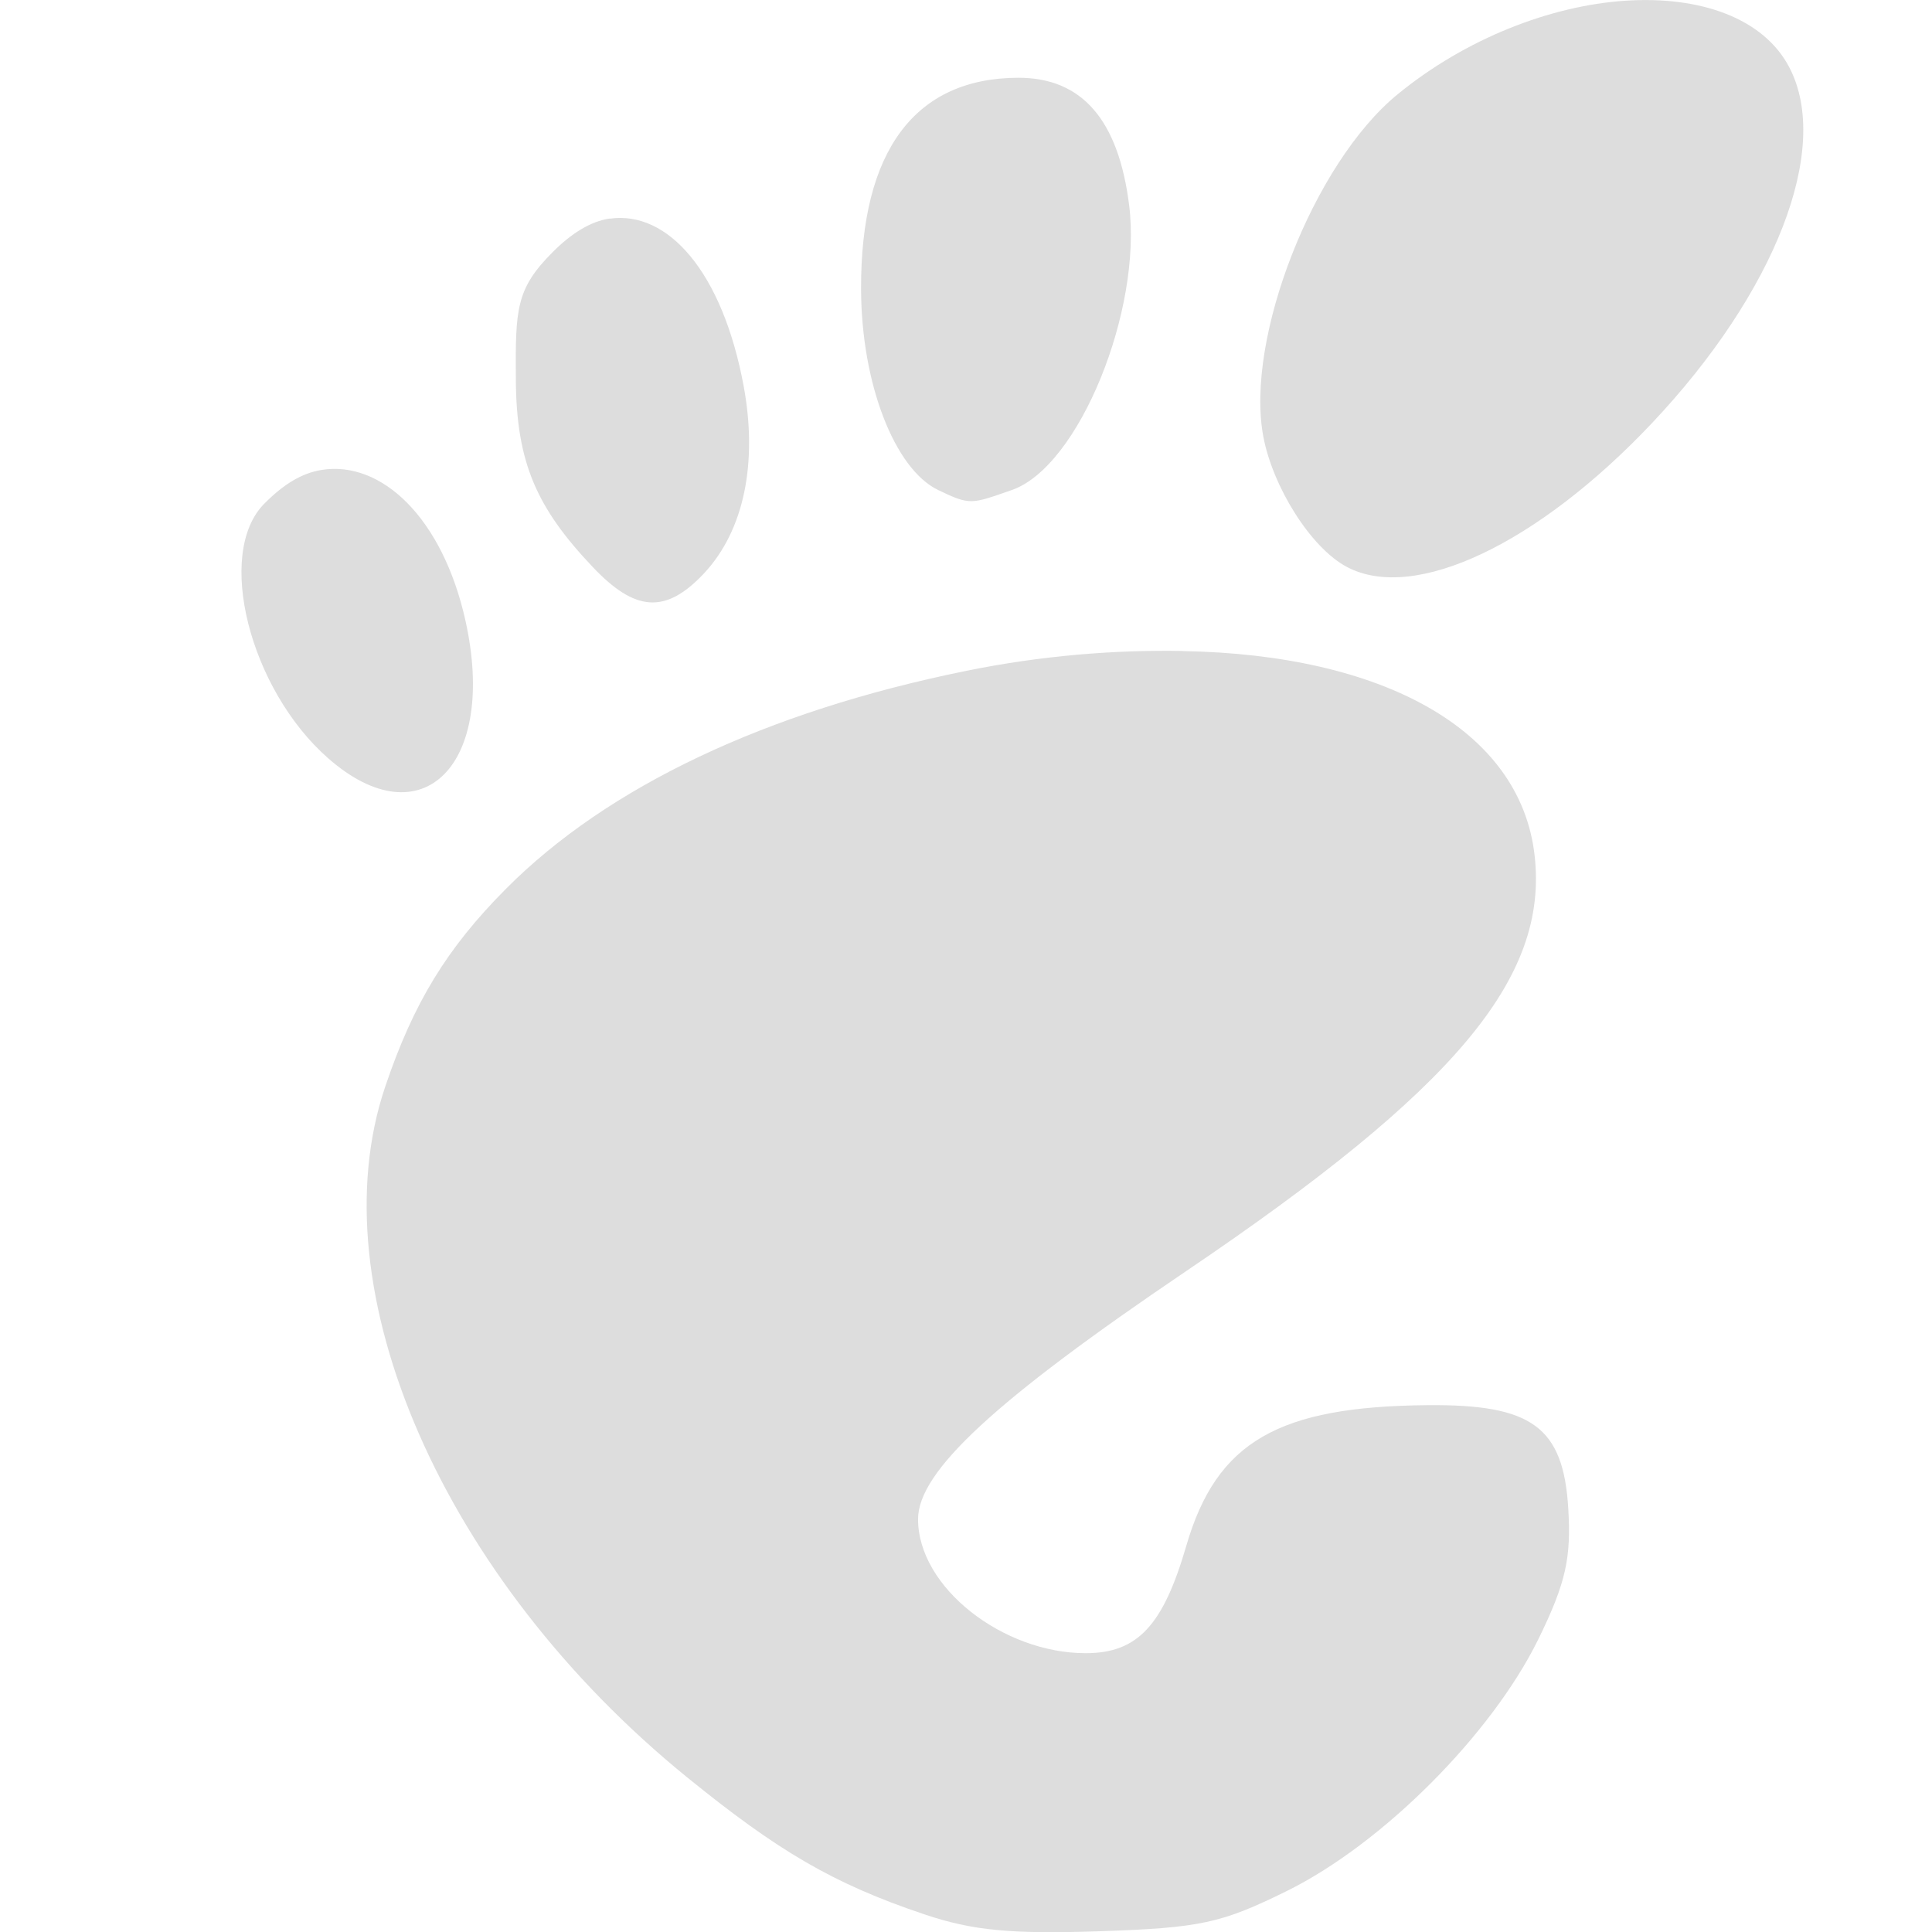 <?xml version='1.0' encoding='UTF-8' standalone='no'?>
<!-- Created with Inkscape (http://www.inkscape.org/) -->

<svg xmlns:cc='http://creativecommons.org/ns#' xmlns:dc='http://purl.org/dc/elements/1.1/' sodipodi:docname='start-here-gnome-symbolic.svg' height='16' id='svg7384' xmlns:inkscape='http://www.inkscape.org/namespaces/inkscape' xmlns:osb='http://www.openswatchbook.org/uri/2009/osb' xmlns:rdf='http://www.w3.org/1999/02/22-rdf-syntax-ns#' xmlns:sodipodi='http://sodipodi.sourceforge.net/DTD/sodipodi-0.dtd' style='enable-background:new' xmlns:svg='http://www.w3.org/2000/svg' inkscape:version='0.48.4 r9939' version='1.1' width='16' xmlns:xlink='http://www.w3.org/1999/xlink' xmlns='http://www.w3.org/2000/svg'>
  <sodipodi:namedview inkscape:bbox-nodes='true' inkscape:bbox-paths='true' bordercolor='#666666' borderlayer='false' borderopacity='1' inkscape:current-layer='layer1' inkscape:cx='-445.85269' inkscape:cy='-94.117647' gridtolerance='10' inkscape:guide-bbox='true' guidetolerance='10' id='namedview88' inkscape:object-nodes='false' inkscape:object-paths='false' objecttolerance='10' pagecolor='#333333' inkscape:pageopacity='1' inkscape:pageshadow='2' showborder='true' showgrid='false' showguides='true' inkscape:showpageshadow='true' inkscape:snap-bbox='true' inkscape:snap-bbox-edge-midpoints='true' inkscape:snap-bbox-midpoints='true' inkscape:snap-global='true' inkscape:snap-grids='true' inkscape:snap-nodes='true' inkscape:snap-others='false' inkscape:snap-to-guides='true' inkscape:window-height='717' inkscape:window-maximized='1' inkscape:window-width='1366' inkscape:window-x='0' inkscape:window-y='27' inkscape:zoom='2.2851562'>
    <inkscape:grid color='#000000' dotted='false' empcolor='#0800ff' empopacity='0.463' empspacing='4' enabled='true' id='grid4866' opacity='0.165' originx='-599px' originy='-548px' snapvisiblegridlinesonly='true' spacingx='0.25px' spacingy='0.25px' type='xygrid' visible='true'/>
  </sodipodi:namedview>
  <title id='title8473'>Moka Symbolic Icon Theme</title>
  <defs id='defs7386'>
    <linearGradient id='linearGradient5606' osb:paint='solid'>
      <stop id='stop5608' offset='0' style='stop-color:#000000;stop-opacity:1;'/>
    </linearGradient>
    <filter inkscape:collect='always' color-interpolation-filters='sRGB' id='filter7554'>
      <feBlend inkscape:collect='always' id='feBlend7556' in2='BackgroundImage' mode='darken'/>
    </filter>
    <linearGradient inkscape:collect='always' gradientTransform='matrix(0.081,0,0,0.079,540.814,254.847)' gradientUnits='userSpaceOnUse' xlink:href='#linearGradient3785' id='linearGradient3189' x1='365.512' x2='365.978' y1='408.397' y2='520.171'/>
    <linearGradient id='linearGradient3785'>
      <stop id='stop3787' offset='0' style='stop-color:#384880;stop-opacity:1;'/>
      <stop id='stop3789' offset='1' style='stop-color:#000000;stop-opacity:1;'/>
    </linearGradient>
  </defs>
  <g inkscape:groupmode='layer' id='layer9' inkscape:label='status' style='display:inline' transform='translate(-840,331)'/>
  <g inkscape:groupmode='layer' id='layer10' inkscape:label='devices' style='display:inline;filter:url(#filter7554)' transform='translate(-840,331)'/>
  <g inkscape:groupmode='layer' id='layer1' inkscape:label='places' style='display:inline' transform='translate(-599,-286)'>
    
    <path inkscape:connector-curvature='0' d='m 612.459,286.006 c -0.615,0.041 -1.319,0.311 -1.887,0.777 -0.696,0.571 -1.262,2.022 -1.11,2.831 0.078,0.417 0.393,0.924 0.694,1.082 0.561,0.295 1.583,-0.194 2.526,-1.193 1.018,-1.079 1.486,-2.269 1.138,-2.942 -0.214,-0.414 -0.745,-0.596 -1.36,-0.555 z m -5.024,0.638 c -0.855,7.7e-4 -1.308,0.602 -1.304,1.749 0.002,0.785 0.278,1.491 0.638,1.665 0.268,0.129 0.274,0.117 0.611,0 0.557,-0.194 1.08,-1.491 0.971,-2.359 -0.089,-0.711 -0.394,-1.055 -0.916,-1.055 z m -3.386,1.166 c -0.16,0.023 -0.321,0.126 -0.472,0.278 -0.305,0.305 -0.309,0.472 -0.305,1.055 0.004,0.688 0.172,1.063 0.638,1.554 0.349,0.368 0.6,0.39 0.916,0.056 0.342,-0.362 0.448,-0.93 0.333,-1.554 -0.176,-0.951 -0.63,-1.457 -1.11,-1.388 z m -2.387,2.082 c -0.166,0.027 -0.316,0.121 -0.472,0.278 -0.41,0.41 -0.123,1.538 0.527,2.109 0.776,0.682 1.403,0.058 1.138,-1.138 -0.189,-0.851 -0.695,-1.33 -1.193,-1.249 z m 7.133,1.499 c -0.55,-0.01 -1.166,0.036 -1.804,0.167 -1.644,0.335 -2.959,0.955 -3.802,1.804 -0.486,0.489 -0.764,0.941 -0.999,1.638 -0.57,1.685 0.486,4.082 2.498,5.717 0.75,0.609 1.207,0.882 1.971,1.138 0.396,0.133 0.71,0.163 1.443,0.139 0.841,-0.028 1.012,-0.066 1.554,-0.333 0.795,-0.392 1.696,-1.298 2.082,-2.082 0.235,-0.478 0.273,-0.683 0.25,-1.082 -0.04,-0.683 -0.304,-0.868 -1.166,-0.86 -1.23,0.011 -1.746,0.297 -1.998,1.166 -0.191,0.656 -0.401,0.888 -0.833,0.888 -0.683,0 -1.388,-0.543 -1.388,-1.11 0,-0.394 0.635,-0.982 2.22,-2.054 2.233,-1.51 3.001,-2.428 2.886,-3.442 -0.118,-1.047 -1.265,-1.665 -2.914,-1.693 z' id='path4909' style='fill:#dddddd;fill-opacity:1;stroke:none;display:inline'/>
  </g>
  <g inkscape:groupmode='layer' id='layer14' inkscape:label='mimetypes' style='display:inline' transform='translate(-840,331)'/>
  <g inkscape:groupmode='layer' id='layer15' inkscape:label='emblems' style='display:inline' transform='translate(-840,331)'/>
  <g inkscape:groupmode='layer' id='g71291' inkscape:label='emotes' style='display:inline' transform='translate(-840,331)'/>
  <g inkscape:groupmode='layer' id='layer2' inkscape:label='categories' style='display:inline' transform='translate(-599,-136)'/>
  <g inkscape:groupmode='layer' id='g6058' inkscape:label='apps' style='display:inline' transform='translate(-599,-136)'/>
  <g inkscape:groupmode='layer' id='layer12' inkscape:label='actions' style='display:inline' transform='translate(-840,331)'/>
</svg>
